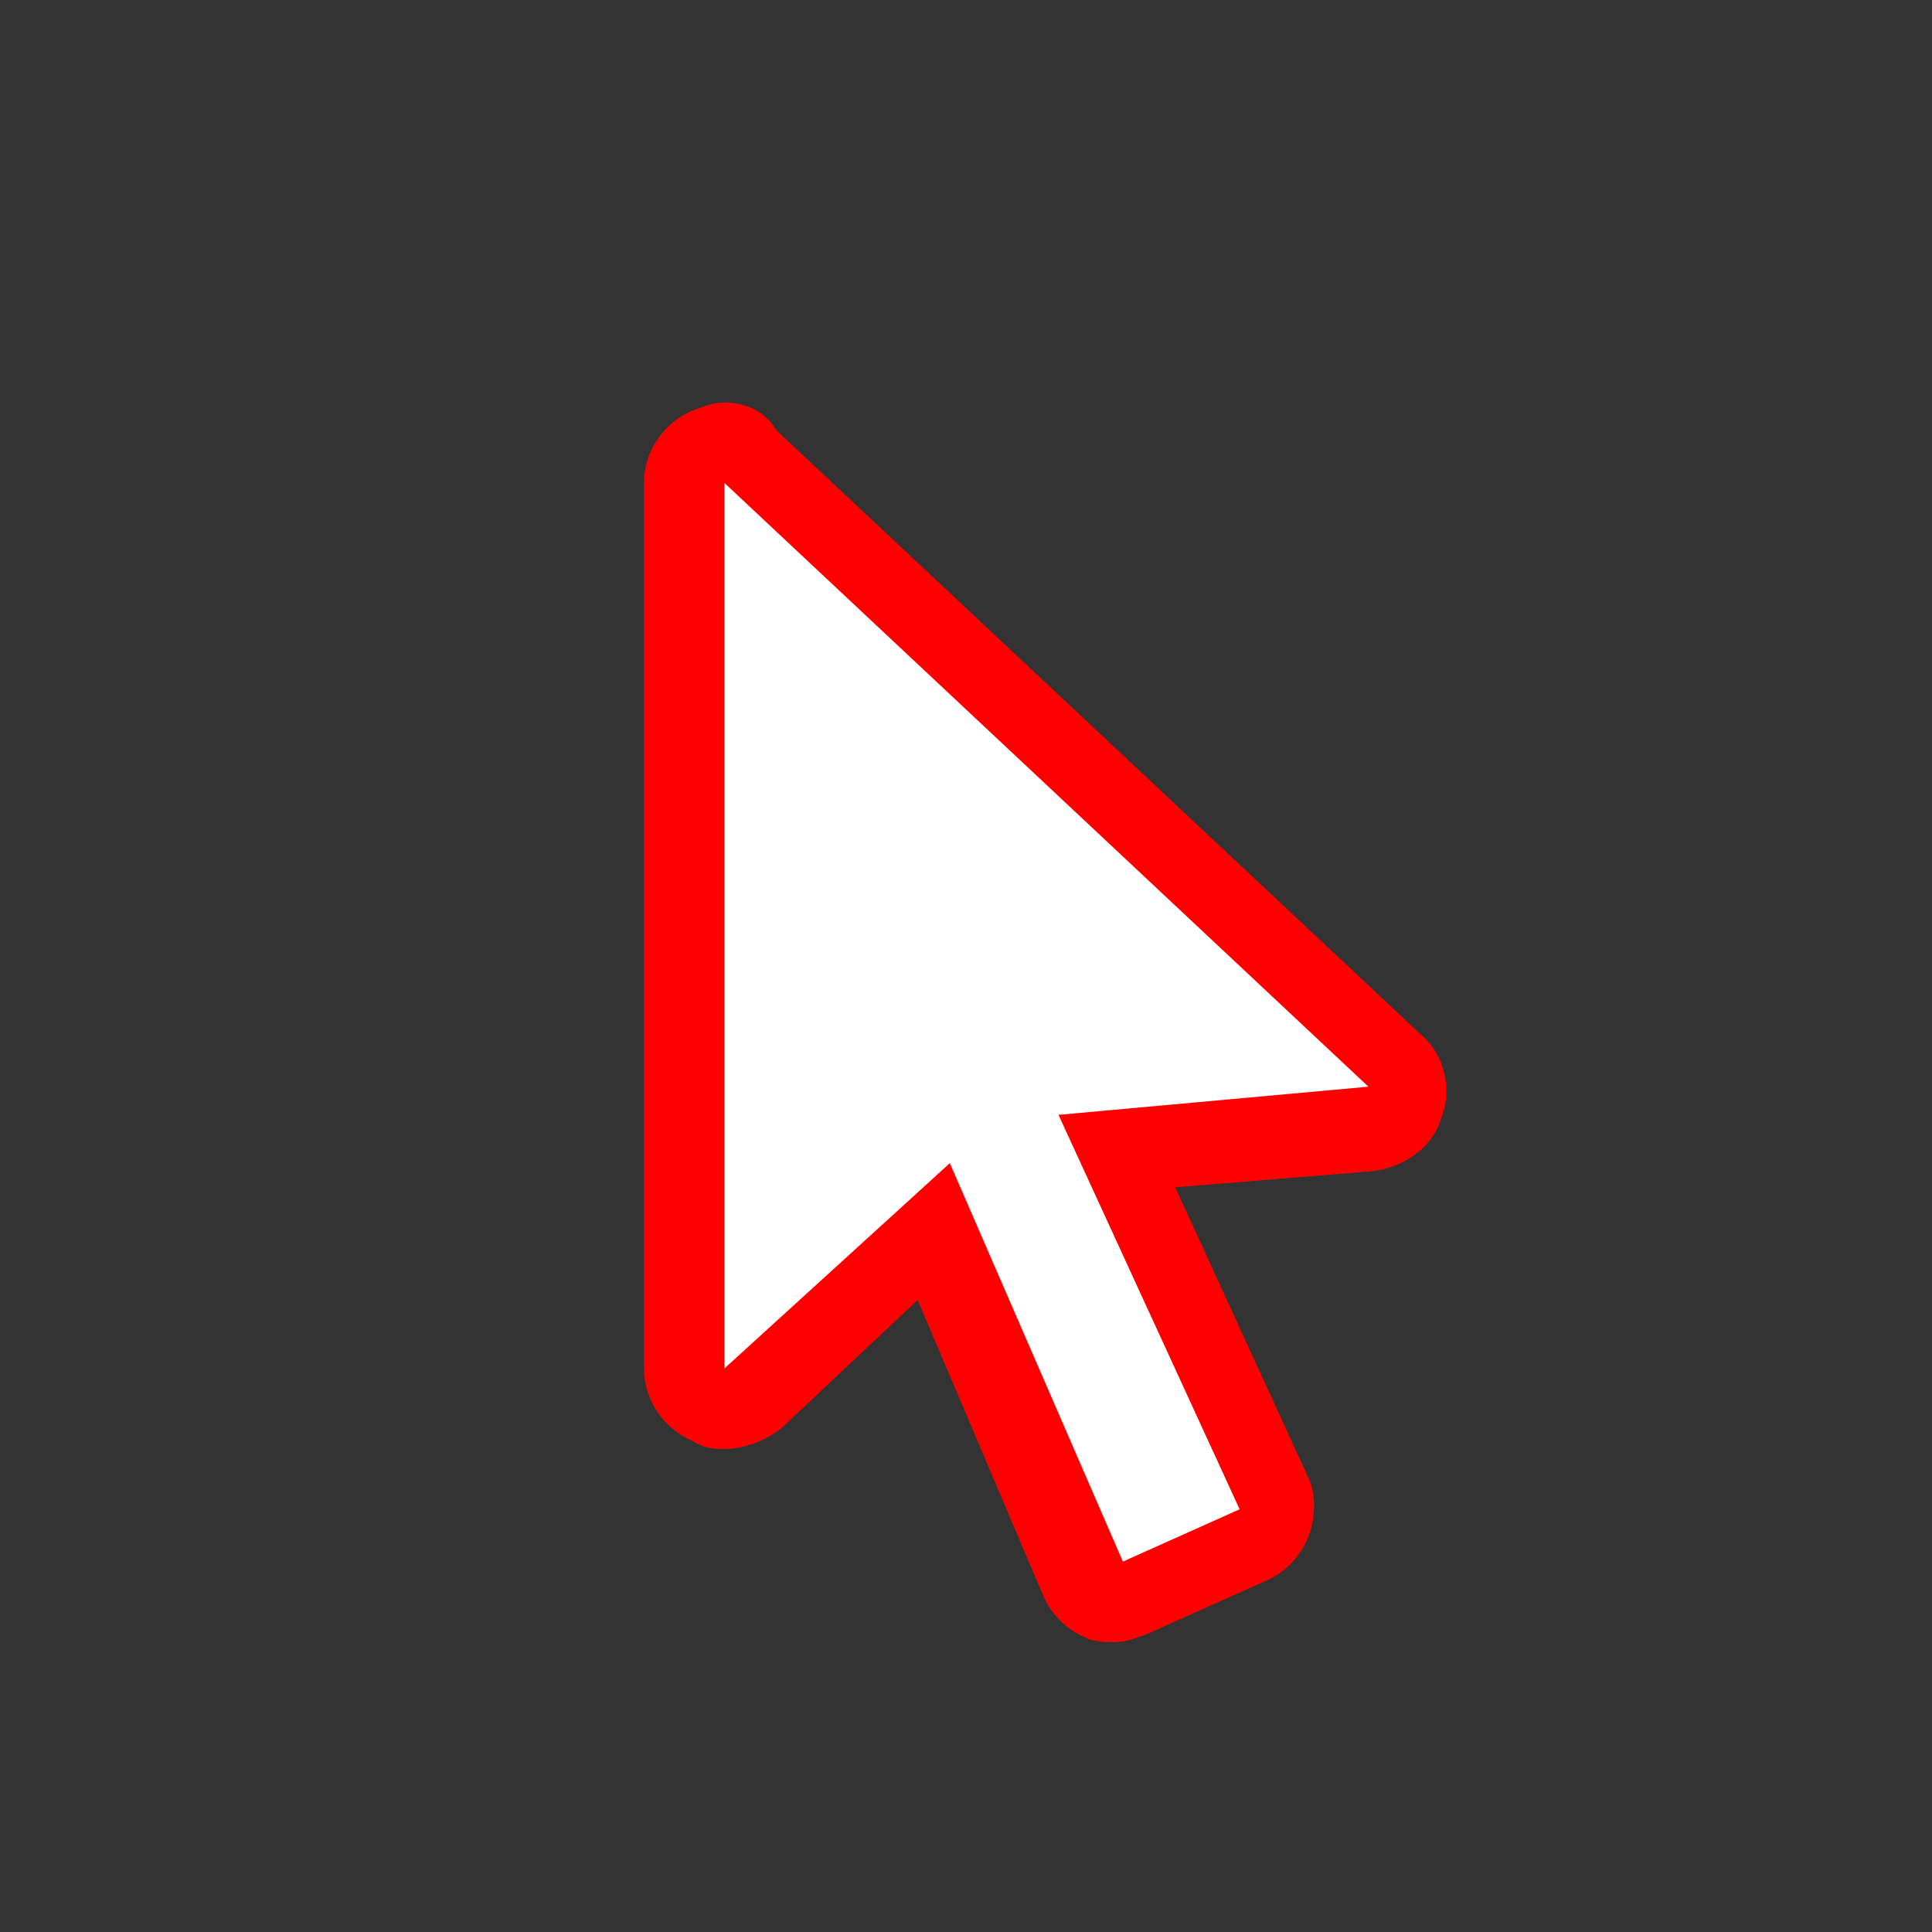 <svg xmlns="http://www.w3.org/2000/svg" xmlns:xlink="http://www.w3.org/1999/xlink" viewBox="0,0,256,256" width="48px" height="48px" fill-rule="nonzero"><rect x="0" y="0" width="256" height="256" fill="#333333" stroke="none"/><g fill="none" fill-rule="nonzero" stroke="none" stroke-width="1" stroke-linecap="butt" stroke-linejoin="miter" stroke-miterlimit="10" stroke-dasharray="" stroke-dashoffset="0" font-family="none" font-weight="none" font-size="none" text-anchor="none" style="mix-blend-mode: normal"><g transform="scale(5.333,5.333)"><path d="M27.8,39.7c-0.1,0 -0.2,0 -0.4,-0.1c-0.2,-0.1 -0.4,-0.3 -0.6,-0.5l-3.7,-8.6l-4.5,4.2c-0.1,0.2 -0.3,0.3 -0.6,0.3c-0.1,0 -0.3,0 -0.4,-0.1c-0.3,-0.1 -0.6,-0.5 -0.6,-0.9v-22c0,-0.4 0.2,-0.8 0.6,-0.9c0.1,-0.1 0.3,-0.1 0.4,-0.1c0.2,0 0.5,0.1 0.7,0.3l16,15c0.3,0.3 0.4,0.7 0.3,1.1c-0.1,0.4 -0.5,0.6 -0.9,0.7l-6.3,0.6l3.9,8.5c0.1,0.2 0.1,0.5 0,0.8c-0.1,0.2 -0.3,0.5 -0.5,0.6l-2.9,1.3c-0.2,-0.2 -0.4,-0.2 -0.5,-0.2z" fill="#ffffff"></path><path d="M18,12l16,15l-7.7,0.7l4.5,9.8l-2.9,1.3l-4.3,-9.9l-5.6,5.1v-22M18,10c-0.3,0 -0.5,0.1 -0.8,0.2c-0.7,0.3 -1.2,1 -1.2,1.8v22c0,0.8 0.5,1.5 1.2,1.8c0.3,0.2 0.6,0.2 0.8,0.2c0.5,0 1,-0.2 1.4,-0.5l3.4,-3.2l3.1,7.3c0.2,0.5 0.6,0.9 1.1,1.1c0.2,0.1 0.5,0.1 0.7,0.1c0.3,0 0.5,-0.1 0.8,-0.2l2.9,-1.3c0.5,-0.2 0.9,-0.6 1.1,-1.1c0.2,-0.5 0.2,-1.1 0,-1.5l-3.3,-7.2l4.9,-0.4c0.8,-0.1 1.5,-0.6 1.7,-1.3c0.3,-0.7 0.1,-1.6 -0.5,-2.1l-16,-15c-0.3,-0.5 -0.8,-0.7 -1.3,-0.7z" fill="red"></path></g></g></svg>